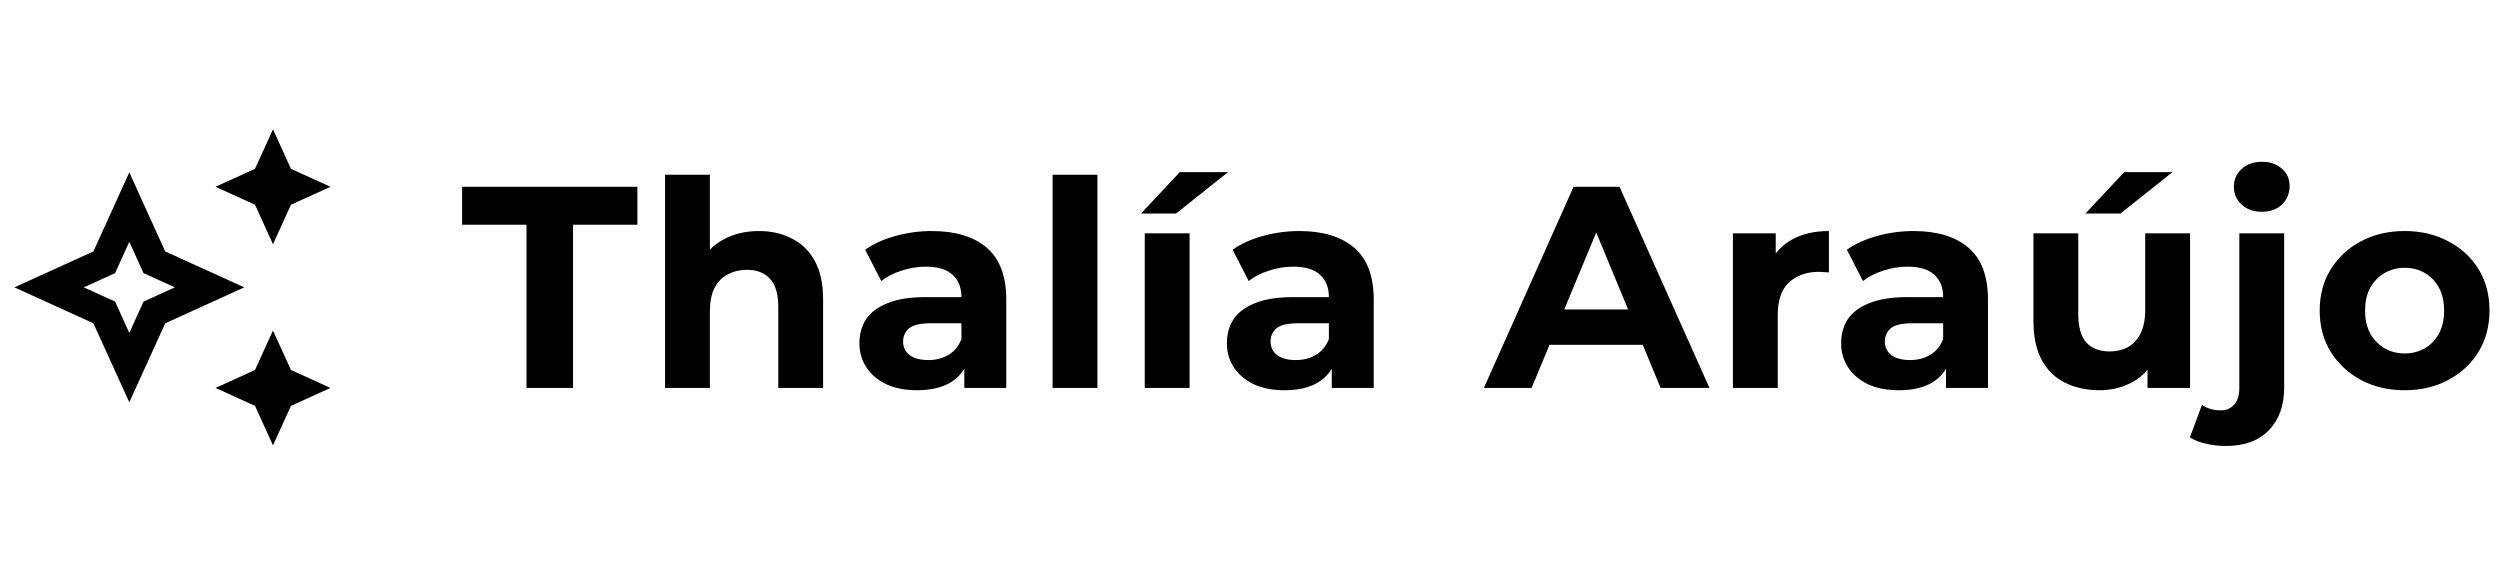 <svg width="174" height="40" viewBox="0 0 174 40" fill="none" xmlns="http://www.w3.org/2000/svg">
<g clip-path="url(#clip0_1_22)">
<path d="M19 17L20.25 14.25L23 13L20.25 11.75L19 9L17.75 11.75L15 13L17.75 14.25L19 17Z" fill="black"/>
<path d="M19 23L17.75 25.75L15 27L17.75 28.25L19 31L20.25 28.25L23 27L20.25 25.75L19 23Z" fill="black"/>
<path d="M11.5 17.5L9 12L6.5 17.5L1 20L6.5 22.5L9 28L11.5 22.5L17 20L11.5 17.5ZM9.99 20.99L9 23.17L8.01 20.99L5.83 20L8.01 19.01L9 16.83L9.99 19.01L12.17 20L9.99 20.99Z" fill="black"/>
</g>
<path d="M36.644 27V15.64H32.164V13H44.364V15.64H39.884V27H36.644ZM52.828 16.08C53.681 16.08 54.441 16.253 55.108 16.6C55.788 16.933 56.321 17.453 56.708 18.16C57.094 18.853 57.288 19.747 57.288 20.84V27H54.168V21.32C54.168 20.453 53.974 19.813 53.588 19.4C53.214 18.987 52.681 18.78 51.988 18.78C51.494 18.78 51.048 18.887 50.648 19.1C50.261 19.3 49.954 19.613 49.728 20.04C49.514 20.467 49.408 21.013 49.408 21.68V27H46.288V12.16H49.408V19.22L48.708 18.32C49.094 17.6 49.648 17.047 50.368 16.66C51.088 16.273 51.908 16.08 52.828 16.08ZM67.116 27V24.9L66.916 24.44V20.68C66.916 20.013 66.709 19.493 66.296 19.12C65.896 18.747 65.276 18.56 64.436 18.56C63.862 18.56 63.296 18.653 62.736 18.84C62.189 19.013 61.722 19.253 61.336 19.56L60.216 17.38C60.802 16.967 61.509 16.647 62.336 16.42C63.162 16.193 64.002 16.08 64.856 16.08C66.496 16.08 67.769 16.467 68.676 17.24C69.582 18.013 70.036 19.22 70.036 20.86V27H67.116ZM63.836 27.16C62.996 27.16 62.276 27.02 61.676 26.74C61.076 26.447 60.616 26.053 60.296 25.56C59.976 25.067 59.816 24.513 59.816 23.9C59.816 23.26 59.969 22.7 60.276 22.22C60.596 21.74 61.096 21.367 61.776 21.1C62.456 20.82 63.342 20.68 64.436 20.68H67.296V22.5H64.776C64.042 22.5 63.536 22.62 63.256 22.86C62.989 23.1 62.856 23.4 62.856 23.76C62.856 24.16 63.009 24.48 63.316 24.72C63.636 24.947 64.069 25.06 64.616 25.06C65.136 25.06 65.602 24.94 66.016 24.7C66.429 24.447 66.729 24.08 66.916 23.6L67.396 25.04C67.169 25.733 66.756 26.26 66.156 26.62C65.556 26.98 64.782 27.16 63.836 27.16ZM73.26 27V12.16H76.379V27H73.26ZM79.675 27V16.24H82.795V27H79.675ZM79.415 14.86L82.115 11.98H85.475L81.855 14.86H79.415ZM92.691 27V24.9L92.491 24.44V20.68C92.491 20.013 92.284 19.493 91.871 19.12C91.471 18.747 90.851 18.56 90.011 18.56C89.437 18.56 88.871 18.653 88.311 18.84C87.764 19.013 87.297 19.253 86.911 19.56L85.791 17.38C86.377 16.967 87.084 16.647 87.911 16.42C88.737 16.193 89.577 16.08 90.431 16.08C92.071 16.08 93.344 16.467 94.251 17.24C95.157 18.013 95.611 19.22 95.611 20.86V27H92.691ZM89.411 27.16C88.571 27.16 87.851 27.02 87.251 26.74C86.651 26.447 86.191 26.053 85.871 25.56C85.551 25.067 85.391 24.513 85.391 23.9C85.391 23.26 85.544 22.7 85.851 22.22C86.171 21.74 86.671 21.367 87.351 21.1C88.031 20.82 88.917 20.68 90.011 20.68H92.871V22.5H90.351C89.617 22.5 89.111 22.62 88.831 22.86C88.564 23.1 88.431 23.4 88.431 23.76C88.431 24.16 88.584 24.48 88.891 24.72C89.211 24.947 89.644 25.06 90.191 25.06C90.711 25.06 91.177 24.94 91.591 24.7C92.004 24.447 92.304 24.08 92.491 23.6L92.971 25.04C92.744 25.733 92.331 26.26 91.731 26.62C91.131 26.98 90.357 27.16 89.411 27.16ZM103.279 27L109.519 13H112.719L118.979 27H115.579L110.459 14.64H111.739L106.599 27H103.279ZM106.399 24L107.259 21.54H114.459L115.339 24H106.399ZM120.611 27V16.24H123.591V19.28L123.171 18.4C123.491 17.64 124.004 17.067 124.711 16.68C125.418 16.28 126.278 16.08 127.291 16.08V18.96C127.158 18.947 127.038 18.94 126.931 18.94C126.824 18.927 126.711 18.92 126.591 18.92C125.738 18.92 125.044 19.167 124.511 19.66C123.991 20.14 123.731 20.893 123.731 21.92V27H120.611ZM135.443 27V24.9L135.243 24.44V20.68C135.243 20.013 135.036 19.493 134.623 19.12C134.223 18.747 133.603 18.56 132.763 18.56C132.19 18.56 131.623 18.653 131.063 18.84C130.516 19.013 130.05 19.253 129.663 19.56L128.543 17.38C129.13 16.967 129.836 16.647 130.663 16.42C131.49 16.193 132.33 16.08 133.183 16.08C134.823 16.08 136.096 16.467 137.003 17.24C137.91 18.013 138.363 19.22 138.363 20.86V27H135.443ZM132.163 27.16C131.323 27.16 130.603 27.02 130.003 26.74C129.403 26.447 128.943 26.053 128.623 25.56C128.303 25.067 128.143 24.513 128.143 23.9C128.143 23.26 128.296 22.7 128.603 22.22C128.923 21.74 129.423 21.367 130.103 21.1C130.783 20.82 131.67 20.68 132.763 20.68H135.623V22.5H133.103C132.37 22.5 131.863 22.62 131.583 22.86C131.316 23.1 131.183 23.4 131.183 23.76C131.183 24.16 131.336 24.48 131.643 24.72C131.963 24.947 132.396 25.06 132.943 25.06C133.463 25.06 133.93 24.94 134.343 24.7C134.756 24.447 135.056 24.08 135.243 23.6L135.723 25.04C135.496 25.733 135.083 26.26 134.483 26.62C133.883 26.98 133.11 27.16 132.163 27.16ZM146.127 27.16C145.234 27.16 144.434 26.987 143.727 26.64C143.034 26.293 142.494 25.767 142.107 25.06C141.72 24.34 141.527 23.427 141.527 22.32V16.24H144.647V21.86C144.647 22.753 144.834 23.413 145.207 23.84C145.594 24.253 146.134 24.46 146.827 24.46C147.307 24.46 147.734 24.36 148.107 24.16C148.48 23.947 148.774 23.627 148.987 23.2C149.2 22.76 149.307 22.213 149.307 21.56V16.24H152.427V27H149.467V24.04L150.007 24.9C149.647 25.647 149.114 26.213 148.407 26.6C147.714 26.973 146.954 27.16 146.127 27.16ZM145.147 14.86L147.847 11.98H151.207L147.587 14.86H145.147ZM154.917 31.04C154.437 31.04 153.977 30.987 153.537 30.88C153.097 30.787 152.724 30.64 152.417 30.44L153.257 28.18C153.617 28.433 154.057 28.56 154.577 28.56C154.964 28.56 155.271 28.427 155.497 28.16C155.737 27.907 155.857 27.52 155.857 27V16.24H158.977V26.98C158.977 28.22 158.624 29.207 157.917 29.94C157.211 30.673 156.211 31.04 154.917 31.04ZM157.417 14.74C156.844 14.74 156.377 14.573 156.017 14.24C155.657 13.907 155.477 13.493 155.477 13C155.477 12.507 155.657 12.093 156.017 11.76C156.377 11.427 156.844 11.26 157.417 11.26C157.991 11.26 158.457 11.42 158.817 11.74C159.177 12.047 159.357 12.447 159.357 12.94C159.357 13.46 159.177 13.893 158.817 14.24C158.471 14.573 158.004 14.74 157.417 14.74ZM167.37 27.16C166.223 27.16 165.203 26.92 164.31 26.44C163.43 25.96 162.73 25.307 162.21 24.48C161.703 23.64 161.45 22.687 161.45 21.62C161.45 20.54 161.703 19.587 162.21 18.76C162.73 17.92 163.43 17.267 164.31 16.8C165.203 16.32 166.223 16.08 167.37 16.08C168.503 16.08 169.517 16.32 170.41 16.8C171.303 17.267 172.003 17.913 172.51 18.74C173.017 19.567 173.27 20.527 173.27 21.62C173.27 22.687 173.017 23.64 172.51 24.48C172.003 25.307 171.303 25.96 170.41 26.44C169.517 26.92 168.503 27.16 167.37 27.16ZM167.37 24.6C167.89 24.6 168.357 24.48 168.77 24.24C169.183 24 169.51 23.66 169.75 23.22C169.99 22.767 170.11 22.233 170.11 21.62C170.11 20.993 169.99 20.46 169.75 20.02C169.51 19.58 169.183 19.24 168.77 19C168.357 18.76 167.89 18.64 167.37 18.64C166.85 18.64 166.383 18.76 165.97 19C165.557 19.24 165.223 19.58 164.97 20.02C164.73 20.46 164.61 20.993 164.61 21.62C164.61 22.233 164.73 22.767 164.97 23.22C165.223 23.66 165.557 24 165.97 24.24C166.383 24.48 166.85 24.6 167.37 24.6Z" fill="black"/>
<defs>
<clipPath id="clip0_1_22">
<rect width="24" height="24" fill="white" transform="translate(0 8)"/>
</clipPath>
</defs>
</svg>
